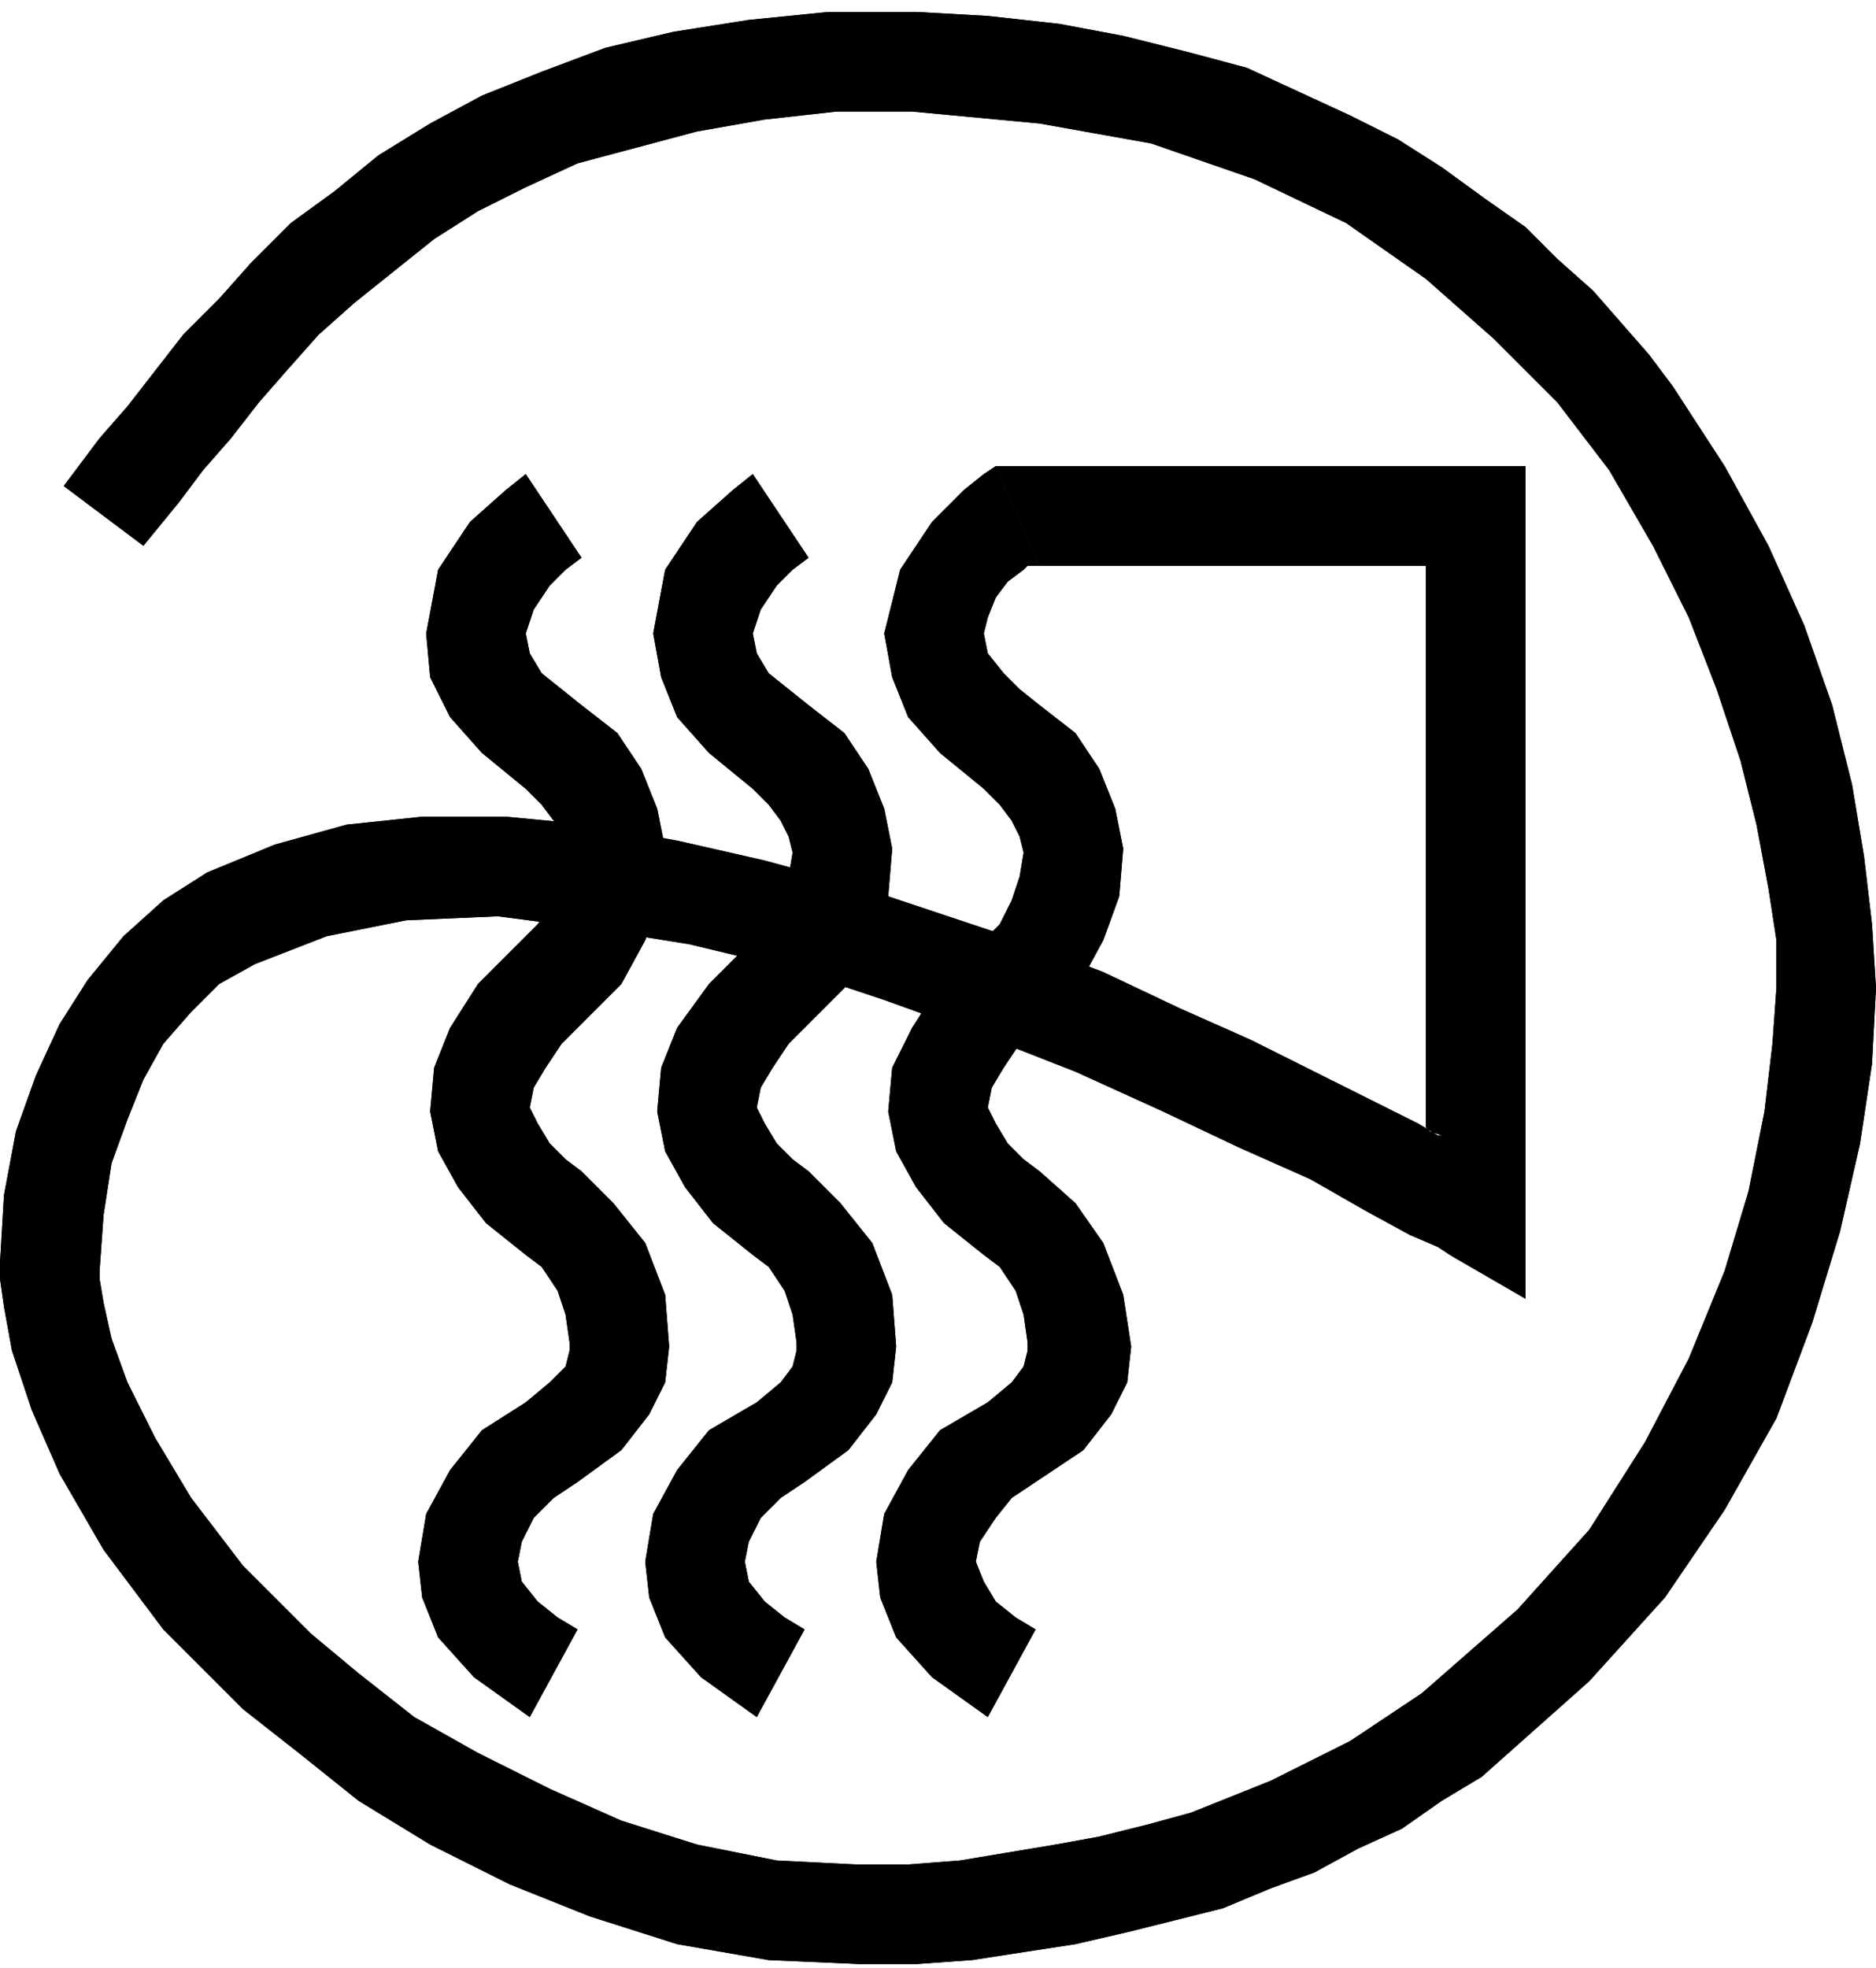 <?xml version="1.0" encoding="UTF-8" standalone="no"?>
<!DOCTYPE svg PUBLIC "-//W3C//DTD SVG 1.0//EN" "http://www.w3.org/TR/2001/REC-SVG-20010904/DTD/svg10.dtd">
<svg xmlns="http://www.w3.org/2000/svg" xmlns:xlink="http://www.w3.org/1999/xlink" fill-rule="evenodd" height="0.494in" preserveAspectRatio="none" stroke-linecap="round" viewBox="0 0 471 494" width="0.471in">
<style type="text/css">
.brush0 { fill: rgb(255,255,255); }
.pen0 { stroke: rgb(0,0,0); stroke-width: 1; stroke-linejoin: round; }
.brush1 { fill: none; }
.pen1 { stroke: none; }
.brush2 { fill: rgb(0,0,0); }
</style>
<g>
<polygon class="pen1 brush2" points="132,119 127,123 118,131 110,143 107,159 108,170 113,180 121,189 132,198 136,202 139,206 141,210 142,214 141,220 139,226 135,232 130,237 120,247 113,258 109,268 108,279 110,289 115,298 122,307 132,315 136,318 140,324 142,330 143,337 143,339 142,343 138,347 132,352 121,359 113,369 107,380 105,392 106,401 110,411 119,421 133,431 145,409 140,406 135,402 131,397 130,392 131,387 134,381 139,376 145,372 156,364 163,355 167,347 168,338 167,325 162,312 154,302 146,294 142,291 138,287 135,282 133,278 134,273 137,268 141,262 147,256 156,247 162,236 166,225 167,213 165,203 161,193 155,184 146,177 141,173 136,169 133,164 132,159 134,153 138,147 142,143 146,140 132,119"/>
<polygon class="pen1 brush2" points="189,119 184,123 175,131 167,143 164,159 166,170 170,180 178,189 189,198 193,202 196,206 198,210 199,214 198,220 196,226 193,232 188,237 178,247 170,258 166,268 165,279 167,289 172,298 179,307 189,315 193,318 197,324 199,330 200,337 200,339 199,343 196,347 190,352 178,359 170,369 164,380 162,392 163,401 167,411 176,421 190,431 202,409 197,406 192,402 188,397 187,392 188,387 191,381 196,376 202,372 213,364 220,355 224,347 225,338 224,325 219,312 211,302 203,294 199,291 195,287 192,282 190,278 191,273 194,268 198,262 204,256 213,247 219,236 223,225 224,213 222,203 218,193 212,184 203,177 198,173 193,169 190,164 189,159 191,153 195,147 199,143 203,140 189,119"/>
<polygon class="pen1 brush2" points="250,117 247,119 242,123 234,131 226,143 222,159 224,170 228,180 236,189 247,198 251,202 254,206 256,210 257,214 256,220 254,226 251,232 246,237 236,247 229,258 224,268 223,279 225,289 230,298 237,307 247,315 251,318 255,324 257,330 258,337 258,339 257,343 254,347 248,352 236,359 228,369 222,380 220,392 221,401 225,411 234,421 248,431 260,409 255,406 250,402 247,397 245,392 246,387 250,381 254,376 260,372 272,364 279,355 283,347 284,338 282,325 277,312 270,302 261,294 257,291 253,287 250,282 248,278 249,273 252,268 256,262 262,256 271,247 277,236 281,225 282,213 280,203 276,193 270,184 261,177 256,173 252,169 248,164 247,159 248,155 250,150 253,146 257,143 257,143 258,142 258,142 258,142 259,142 260,142 261,142 261,142 250,117"/>
<polygon class="pen1 brush2" points="261,142 356,142 358,142 358,144 358,280 358,283 359,284 362,285 361,285 356,282 344,276 330,269 314,261 296,253 277,244 256,236 235,229 214,222 192,216 170,211 148,207 127,205 106,205 87,207 69,212 52,219 41,226 31,235 22,246 15,257 9,270 4,284 1,300 0,317 0,318 0,318 0,321 1,328 3,339 8,354 15,370 26,389 41,409 61,429 75,440 90,452 108,463 128,473 148,481 170,488 193,492 216,493 230,493 244,492 257,490 270,488 283,485 295,482 307,479 319,474 330,470 341,464 352,459 362,452 372,446 381,438 390,430 399,422 418,401 433,379 446,356 455,332 462,309 467,287 470,267 471,248 470,232 468,215 465,197 460,177 453,157 444,137 433,117 420,97 414,89 407,81 400,73 391,65 383,57 373,50 362,42 351,35 339,29 326,23 313,17 298,13 282,9 266,6 248,4 230,3 208,3 188,5 169,8 152,12 136,18 121,24 108,31 95,39 84,48 73,56 63,66 55,75 46,84 39,93 32,102 25,110 16,122 36,137 45,126 51,118 58,110 65,101 72,93 80,84 89,76 99,68 109,60 120,53 132,47 145,41 160,37 175,33 192,30 210,28 229,28 261,31 289,36 315,45 338,56 358,70 375,85 391,101 404,118 415,137 424,155 431,173 437,191 441,207 444,223 446,236 446,248 445,262 443,279 439,299 433,319 424,341 413,362 399,384 381,404 373,411 365,418 357,425 348,431 339,437 329,442 319,447 309,451 299,455 288,458 276,461 265,463 253,465 241,467 228,468 215,468 195,467 175,463 156,457 138,449 120,440 104,431 90,420 78,410 61,393 48,376 39,361 32,347 28,336 26,327 25,321 25,318 25,319 26,305 28,292 32,281 36,271 41,262 48,254 55,247 64,242 82,235 102,231 125,230 148,233 173,237 198,243 222,251 247,260 270,269 292,279 311,288 329,296 343,304 354,310 361,313 364,315 383,326 383,323 383,315 383,307 383,304 383,130 383,117 371,117 254,117 250,117 261,142"/>
<polygon class="pen1 brush2" points="132,119 127,123 118,131 110,143 107,159 108,170 113,180 121,189 132,198 136,202 139,206 141,210 142,214 141,220 139,226 135,232 130,237 120,247 113,258 109,268 108,279 110,289 115,298 122,307 132,315 136,318 140,324 142,330 143,337 143,339 142,343 138,347 132,352 121,359 113,369 107,380 105,392 106,401 110,411 119,421 133,431 145,409 140,406 135,402 131,397 130,392 131,387 134,381 139,376 145,372 156,364 163,355 167,347 168,338 167,325 162,312 154,302 146,294 142,291 138,287 135,282 133,278 134,273 137,268 141,262 147,256 156,247 162,236 166,225 167,213 165,203 161,193 155,184 146,177 141,173 136,169 133,164 132,159 134,153 138,147 142,143 146,140 132,119"/>
<polygon class="pen1 brush2" points="189,119 184,123 175,131 167,143 164,159 166,170 170,180 178,189 189,198 193,202 196,206 198,210 199,214 198,220 196,226 193,232 188,237 178,247 170,258 166,268 165,279 167,289 172,298 179,307 189,315 193,318 197,324 199,330 200,337 200,339 199,343 196,347 190,352 178,359 170,369 164,380 162,392 163,401 167,411 176,421 190,431 202,409 197,406 192,402 188,397 187,392 188,387 191,381 196,376 202,372 213,364 220,355 224,347 225,338 224,325 219,312 211,302 203,294 199,291 195,287 192,282 190,278 191,273 194,268 198,262 204,256 213,247 219,236 223,225 224,213 222,203 218,193 212,184 203,177 198,173 193,169 190,164 189,159 191,153 195,147 199,143 203,140 189,119"/>
<polygon class="pen1 brush2" points="250,117 247,119 242,123 234,131 226,143 222,159 224,170 228,180 236,189 247,198 251,202 254,206 256,210 257,214 256,220 254,226 251,232 246,237 236,247 229,258 224,268 223,279 225,289 230,298 237,307 247,315 251,318 255,324 257,330 258,337 258,339 257,343 254,347 248,352 236,359 228,369 222,380 220,392 221,401 225,411 234,421 248,431 260,409 255,406 250,402 247,397 245,392 246,387 250,381 254,376 260,372 272,364 279,355 283,347 284,338 282,325 277,312 270,302 261,294 257,291 253,287 250,282 248,278 249,273 252,268 256,262 262,256 271,247 277,236 281,225 282,213 280,203 276,193 270,184 261,177 256,173 252,169 248,164 247,159 248,155 250,150 253,146 257,143 257,143 258,142 258,142 258,142 259,142 260,142 261,142 261,142 250,117"/>
<polygon class="pen1 brush2" points="261,142 356,142 358,142 358,144 358,280 358,283 359,284 362,285 361,285 356,282 344,276 330,269 314,261 296,253 277,244 256,236 235,229 214,222 192,216 170,211 148,207 127,205 106,205 87,207 69,212 52,219 41,226 31,235 22,246 15,257 9,270 4,284 1,300 0,317 0,318 0,318 0,321 1,328 3,339 8,354 15,370 26,389 41,409 61,429 75,440 90,452 108,463 128,473 148,481 170,488 193,492 216,493 230,493 244,492 257,490 270,488 283,485 295,482 307,479 319,474 330,470 341,464 352,459 362,452 372,446 381,438 390,430 399,422 418,401 433,379 446,356 455,332 462,309 467,287 470,267 471,248 470,232 468,215 465,197 460,177 453,157 444,137 433,117 420,97 414,89 407,81 400,73 391,65 383,57 373,50 362,42 351,35 339,29 326,23 313,17 298,13 282,9 266,6 248,4 230,3 208,3 188,5 169,8 152,12 136,18 121,24 108,31 95,39 84,48 73,56 63,66 55,75 46,84 39,93 32,102 25,110 16,122 36,137 45,126 51,118 58,110 65,101 72,93 80,84 89,76 99,68 109,60 120,53 132,47 145,41 160,37 175,33 192,30 210,28 229,28 261,31 289,36 315,45 338,56 358,70 375,85 391,101 404,118 415,137 424,155 431,173 437,191 441,207 444,223 446,236 446,248 445,262 443,279 439,299 433,319 424,341 413,362 399,384 381,404 373,411 365,418 357,425 348,431 339,437 329,442 319,447 309,451 299,455 288,458 276,461 265,463 253,465 241,467 228,468 215,468 195,467 175,463 156,457 138,449 120,440 104,431 90,420 78,410 61,393 48,376 39,361 32,347 28,336 26,327 25,321 25,318 25,319 26,305 28,292 32,281 36,271 41,262 48,254 55,247 64,242 82,235 102,231 125,230 148,233 173,237 198,243 222,251 247,260 270,269 292,279 311,288 329,296 343,304 354,310 361,313 364,315 383,326 383,323 383,315 383,307 383,304 383,130 383,117 371,117 254,117 250,117 261,142"/>
</g>
</svg>
